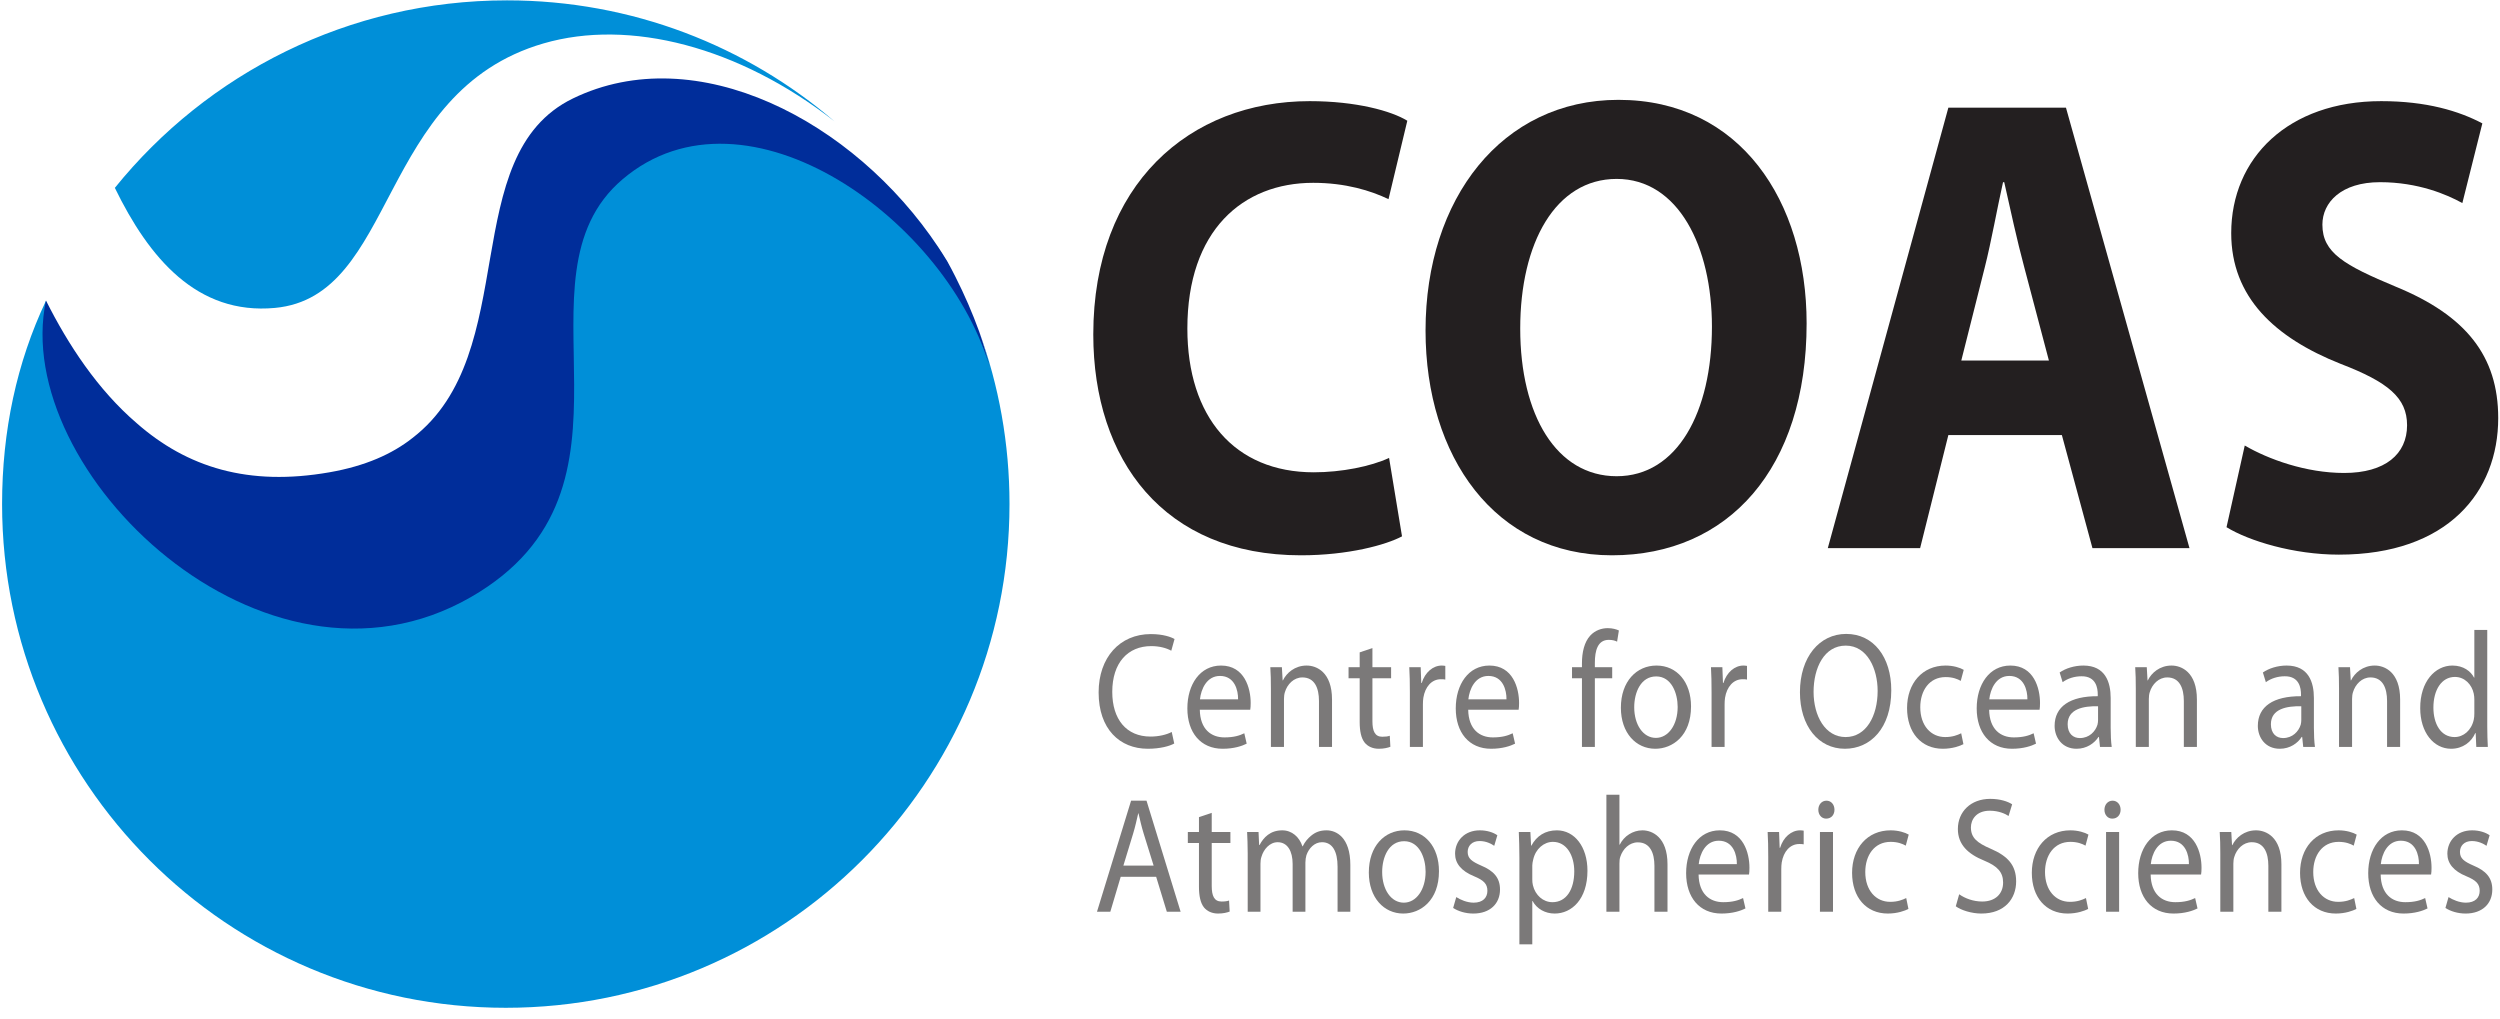 <?xml version="1.0" encoding="UTF-8"?>
<svg xmlns="http://www.w3.org/2000/svg" xmlns:xlink="http://www.w3.org/1999/xlink" width="459pt" height="187pt" viewBox="0 0 459 187" version="1.2">
<g id="surface1">
<path style=" stroke:none;fill-rule:evenodd;fill:rgb(0%,56.07%,84.698%);fill-opacity:1;" d="M 21.086 34.492 C 38.039 13.496 63.992 0.066 93.082 0.066 C 116.043 0.066 137.047 8.434 153.219 22.289 C 135.68 8.551 115.543 3.387 99.785 7.973 C 69.145 16.887 72.953 54.457 50.465 56.535 C 36.145 57.859 27.34 47.336 21.086 34.492 Z M 21.086 34.492 "/>
<path style=" stroke:none;fill-rule:evenodd;fill:rgb(0%,56.07%,84.698%);fill-opacity:1;" d="M 0.383 92.547 C 0.383 79.121 3.066 66.582 8.441 55.219 C 8.441 55.219 8.777 57.656 8.613 58.824 C 4.781 86.145 48.082 130.969 86.098 109.07 C 120.871 89.039 92.648 50.734 114.012 32.578 C 136.688 13.305 175.059 40.168 181.926 68.164 L 180.914 64.453 C 180.566 63.25 180.191 62.059 179.781 60.883 C 183.383 70.762 185.344 81.426 185.344 92.547 C 185.344 143.625 143.941 185.031 92.863 185.031 C 41.789 185.031 0.383 143.625 0.383 92.547 Z M 0.383 92.547 "/>
<path style=" stroke:none;fill-rule:evenodd;fill:rgb(0%,56.07%,84.698%);fill-opacity:1;" d="M 171.672 44.684 C 172.25 45.555 172.812 46.438 173.355 47.332 C 173.867 48.27 174.367 49.215 174.852 50.172 C 173.863 48.289 172.801 46.457 171.672 44.684 Z M 171.672 44.684 "/>
<path style=" stroke:none;fill-rule:nonzero;fill:rgb(0%,17.639%,60.39%);fill-opacity:1;" d="M 25.086 77.684 C 34.344 85.828 45.625 89.324 60.504 86.711 C 67.094 85.555 72.004 83.355 75.719 80.422 C 96.043 64.836 83.664 28.527 105.195 18.074 C 127.816 7.094 156.754 22.066 172.25 45.355 C 172.828 46.227 173.391 47.113 173.934 48.008 C 174.449 48.941 174.949 49.891 175.43 50.844 C 177.07 54.086 178.527 57.438 179.781 60.883 C 180.191 62.059 180.566 63.25 180.914 64.453 L 181.926 68.164 C 174.367 40.574 136.977 13.641 114.301 32.918 C 92.941 51.074 121.238 89.59 86.465 109.621 C 48.449 131.523 1.805 86.43 8.441 55.176 C 12.5 63.27 17.922 71.535 25.086 77.684 Z M 25.086 77.684 "/>
<path style=" stroke:none;fill-rule:nonzero;fill:rgb(0%,17.639%,60.39%);fill-opacity:1;" d="M 172.129 45.355 C 173.262 47.133 174.324 48.965 175.309 50.844 C 174.828 49.891 174.328 48.941 173.812 48.008 C 173.27 47.113 172.707 46.227 172.129 45.355 Z M 172.129 45.355 "/>
<path style=" stroke:none;fill-rule:evenodd;fill:rgb(13.73%,12.16%,12.549%);fill-opacity:1;" d="M 255.035 84.074 C 251.688 85.637 246.289 86.715 241.215 86.715 C 226.637 86.715 218 76.516 218 60.32 C 218 42.328 228.148 33.566 241.105 33.566 C 247.047 33.566 251.688 35.008 254.93 36.566 L 258.383 22.168 C 255.469 20.371 248.988 18.57 240.461 18.57 C 218.434 18.57 200.727 33.809 200.727 61.402 C 200.727 84.438 213.68 101.953 238.84 101.953 C 247.586 101.953 254.496 100.031 257.41 98.473 Z M 255.035 84.074 "/>
<path style=" stroke:none;fill-rule:evenodd;fill:rgb(13.73%,12.16%,12.549%);fill-opacity:1;" d="M 297.145 18.332 C 275.766 18.332 261.73 36.445 261.73 60.684 C 261.73 83.836 274.469 101.953 295.957 101.953 C 317.336 101.953 331.695 85.996 331.695 59.363 C 331.695 36.926 319.496 18.332 297.145 18.332 Z M 296.82 32.848 C 308.156 32.848 314.312 45.324 314.312 59.961 C 314.312 75.68 307.941 87.434 296.82 87.434 C 285.805 87.434 279.113 76.277 279.113 60.32 C 279.113 44.605 285.59 32.848 296.82 32.848 Z M 296.82 32.848 "/>
<path style=" stroke:none;fill-rule:evenodd;fill:rgb(13.73%,12.16%,12.549%);fill-opacity:1;" d="M 378.559 79.875 L 384.172 100.633 L 401.988 100.633 L 379.312 19.77 L 357.719 19.77 L 335.586 100.633 L 352.535 100.633 L 357.719 79.875 Z M 360.094 66.199 L 364.414 49.047 C 365.602 44.367 366.68 38.246 367.758 33.449 L 367.977 33.449 C 369.055 38.246 370.352 44.246 371.648 49.047 L 376.18 66.199 Z M 360.094 66.199 "/>
<path style=" stroke:none;fill-rule:evenodd;fill:rgb(13.73%,12.16%,12.549%);fill-opacity:1;" d="M 408.789 96.793 C 412.891 99.312 421.098 101.832 429.414 101.832 C 449.387 101.832 458.672 90.316 458.672 76.758 C 458.672 65.359 452.734 57.922 439.887 52.645 C 430.383 48.684 426.391 46.406 426.391 41.246 C 426.391 37.168 429.844 33.449 436.969 33.449 C 443.988 33.449 449.277 35.727 452.086 37.285 L 455.758 22.652 C 451.438 20.371 445.5 18.57 437.188 18.57 C 420.125 18.57 409.652 29.008 409.652 42.805 C 409.652 54.562 417.641 62 429.734 66.801 C 438.48 70.16 441.938 73.039 441.938 78.078 C 441.938 83.355 437.941 86.836 430.383 86.836 C 423.367 86.836 416.453 84.316 412.137 81.797 Z M 408.789 96.793 "/>
<path style=" stroke:none;fill-rule:evenodd;fill:rgb(48.245%,47.304%,47.539%);fill-opacity:1;" d="M 212.27 160.98 L 214.23 167.395 L 216.762 167.395 L 210.5 147.004 L 207.668 147.004 L 201.406 167.395 L 203.855 167.395 L 205.762 160.98 Z M 206.254 158.922 L 208.051 153.023 C 208.43 151.785 208.703 150.512 208.977 149.332 L 209.027 149.332 C 209.301 150.512 209.574 151.723 209.98 153.055 L 211.805 158.922 Z M 206.254 158.922 "/>
<path style=" stroke:none;fill-rule:evenodd;fill:rgb(48.245%,47.304%,47.539%);fill-opacity:1;" d="M 220.129 150.027 L 220.129 152.75 L 218.086 152.75 L 218.086 154.777 L 220.129 154.777 L 220.129 162.785 C 220.129 164.488 220.402 165.789 221.055 166.609 C 221.629 167.305 222.527 167.727 223.641 167.727 C 224.566 167.727 225.305 167.547 225.766 167.363 L 225.656 165.336 C 225.305 165.457 224.922 165.52 224.27 165.52 C 222.934 165.52 222.473 164.488 222.473 162.676 L 222.473 154.777 L 225.902 154.777 L 225.902 152.75 L 222.473 152.75 L 222.473 149.242 Z M 220.129 150.027 "/>
<path style=" stroke:none;fill-rule:evenodd;fill:rgb(48.245%,47.304%,47.539%);fill-opacity:1;" d="M 229.078 167.395 L 231.422 167.395 L 231.422 158.59 C 231.422 158.137 231.473 157.652 231.609 157.289 C 231.992 155.957 233.109 154.629 234.578 154.629 C 236.402 154.629 237.328 156.293 237.328 158.621 L 237.328 167.395 L 239.672 167.395 L 239.672 158.348 C 239.672 157.863 239.75 157.41 239.859 157.016 C 240.297 155.746 241.332 154.629 242.719 154.629 C 244.625 154.629 245.578 156.293 245.578 159.137 L 245.578 167.395 L 247.922 167.395 L 247.922 158.801 C 247.922 153.719 245.332 152.449 243.562 152.449 C 242.312 152.449 241.469 152.812 240.676 153.477 C 240.133 153.93 239.59 154.535 239.18 155.383 L 239.125 155.383 C 238.555 153.66 237.191 152.449 235.422 152.449 C 233.219 152.449 231.992 153.75 231.258 155.141 L 231.176 155.141 L 231.066 152.75 L 228.969 152.75 C 229.023 153.961 229.078 155.172 229.078 156.715 Z M 229.078 167.395 "/>
<path style=" stroke:none;fill-rule:evenodd;fill:rgb(48.245%,47.304%,47.539%);fill-opacity:1;" d="M 257.848 152.449 C 254.227 152.449 251.316 155.324 251.316 160.195 C 251.316 164.824 254.094 167.727 257.633 167.727 C 260.789 167.727 264.195 165.367 264.195 159.953 C 264.195 155.504 261.633 152.449 257.848 152.449 Z M 257.797 154.445 C 260.625 154.445 261.742 157.562 261.742 160.043 C 261.742 163.34 260.027 165.73 257.742 165.73 C 255.398 165.73 253.766 163.309 253.766 160.102 C 253.766 157.352 254.992 154.445 257.797 154.445 Z M 257.797 154.445 "/>
<path style=" stroke:none;fill-rule:evenodd;fill:rgb(48.245%,47.304%,47.539%);fill-opacity:1;" d="M 266.797 166.699 C 267.723 167.305 269.059 167.727 270.5 167.727 C 273.578 167.727 275.402 165.91 275.402 163.309 C 275.402 161.133 274.203 159.863 271.945 158.922 C 270.23 158.168 269.465 157.621 269.465 156.414 C 269.465 155.324 270.23 154.414 271.645 154.414 C 272.871 154.414 273.824 154.93 274.34 155.293 L 274.914 153.355 C 274.203 152.844 273.035 152.449 271.699 152.449 C 268.895 152.449 267.152 154.387 267.152 156.746 C 267.152 158.5 268.27 159.922 270.664 160.891 C 272.406 161.617 273.086 162.281 273.086 163.551 C 273.086 164.793 272.27 165.73 270.555 165.73 C 269.359 165.73 268.105 165.188 267.371 164.703 Z M 266.797 166.699 "/>
<path style=" stroke:none;fill-rule:evenodd;fill:rgb(48.245%,47.304%,47.539%);fill-opacity:1;" d="M 278.961 173.383 L 281.328 173.383 L 281.328 165.426 L 281.383 165.426 C 282.172 166.879 283.699 167.727 285.441 167.727 C 288.543 167.727 291.457 165.125 291.457 159.863 C 291.457 155.445 289.062 152.449 285.848 152.449 C 283.699 152.449 282.117 153.477 281.164 155.262 L 281.109 155.262 L 280.977 152.75 L 278.852 152.75 C 278.906 154.145 278.961 155.656 278.961 157.531 Z M 281.328 158.895 C 281.328 158.559 281.41 158.168 281.492 157.836 C 281.93 155.836 283.48 154.566 285.113 154.566 C 287.645 154.566 289.035 157.078 289.035 159.98 C 289.035 163.34 287.562 165.641 285.031 165.641 C 283.316 165.641 281.875 164.367 281.438 162.523 C 281.355 162.191 281.328 161.828 281.328 161.434 Z M 281.328 158.895 "/>
<path style=" stroke:none;fill-rule:evenodd;fill:rgb(48.245%,47.304%,47.539%);fill-opacity:1;" d="M 294.934 167.395 L 297.328 167.395 L 297.328 158.559 C 297.328 158.078 297.355 157.684 297.492 157.289 C 297.957 155.867 299.152 154.656 300.707 154.656 C 302.965 154.656 303.754 156.625 303.754 158.984 L 303.754 167.395 L 306.152 167.395 L 306.152 158.68 C 306.152 153.66 303.32 152.449 301.551 152.449 C 300.652 152.449 299.809 152.723 299.098 153.176 C 298.363 153.629 297.766 154.324 297.383 155.082 L 297.328 155.082 L 297.328 145.914 L 294.934 145.914 Z M 294.934 167.395 "/>
<path style=" stroke:none;fill-rule:evenodd;fill:rgb(48.245%,47.304%,47.539%);fill-opacity:1;" d="M 321.117 160.559 C 321.172 160.254 321.199 159.863 321.199 159.316 C 321.199 156.625 320.082 152.449 315.754 152.449 C 311.914 152.449 309.574 155.898 309.574 160.316 C 309.574 164.73 311.996 167.727 316.055 167.727 C 318.148 167.727 319.621 167.211 320.465 166.789 L 320.027 164.883 C 319.156 165.309 318.094 165.641 316.379 165.641 C 313.957 165.641 311.914 164.156 311.859 160.559 Z M 311.887 158.652 C 312.078 156.805 313.113 154.355 315.562 154.355 C 318.258 154.355 318.914 156.988 318.887 158.652 Z M 311.887 158.652 "/>
<path style=" stroke:none;fill-rule:evenodd;fill:rgb(48.245%,47.304%,47.539%);fill-opacity:1;" d="M 324.648 167.395 L 327.043 167.395 L 327.043 159.59 C 327.043 159.164 327.07 158.711 327.125 158.348 C 327.453 156.352 328.652 154.961 330.34 154.961 C 330.664 154.961 330.91 154.961 331.156 155.02 L 331.156 152.508 C 330.938 152.48 330.746 152.449 330.504 152.449 C 328.895 152.449 327.426 153.691 326.828 155.656 L 326.746 155.656 L 326.637 152.75 L 324.539 152.75 C 324.621 154.113 324.648 155.594 324.648 157.32 Z M 324.648 167.395 "/>
<path style=" stroke:none;fill-rule:evenodd;fill:rgb(48.245%,47.304%,47.539%);fill-opacity:1;" d="M 336.539 167.395 L 336.539 152.75 L 334.141 152.75 L 334.141 167.395 Z M 335.34 147.004 C 334.441 147.004 333.844 147.762 333.844 148.668 C 333.844 149.574 334.414 150.301 335.285 150.301 C 336.238 150.301 336.809 149.574 336.809 148.668 C 336.809 147.73 336.211 147.004 335.34 147.004 Z M 335.34 147.004 "/>
<path style=" stroke:none;fill-rule:evenodd;fill:rgb(48.245%,47.304%,47.539%);fill-opacity:1;" d="M 349.98 164.883 C 349.301 165.215 348.398 165.578 347.039 165.578 C 344.426 165.578 342.465 163.492 342.465 160.102 C 342.465 157.078 344.098 154.566 347.121 154.566 C 348.426 154.566 349.324 154.93 349.898 155.262 L 350.441 153.234 C 349.789 152.844 348.535 152.449 347.121 152.449 C 342.82 152.449 340.043 155.746 340.043 160.254 C 340.043 164.73 342.629 167.727 346.602 167.727 C 348.371 167.727 349.762 167.211 350.387 166.879 Z M 349.98 164.883 "/>
<path style=" stroke:none;fill-rule:evenodd;fill:rgb(48.245%,47.304%,47.539%);fill-opacity:1;" d="M 359.082 166.395 C 360.062 167.121 361.996 167.727 363.766 167.727 C 368.094 167.727 370.164 164.973 370.164 161.828 C 370.164 158.832 368.613 157.168 365.508 155.836 C 362.977 154.75 361.859 153.809 361.859 151.906 C 361.859 150.512 362.812 148.848 365.316 148.848 C 366.98 148.848 368.203 149.426 368.773 149.816 L 369.43 147.668 C 368.641 147.156 367.25 146.672 365.398 146.672 C 361.832 146.672 359.465 149.031 359.465 152.207 C 359.465 155.051 361.316 156.805 364.309 158.016 C 366.789 159.043 367.77 160.164 367.77 162.039 C 367.77 164.098 366.352 165.52 363.93 165.52 C 362.297 165.52 360.77 164.945 359.707 164.188 Z M 359.082 166.395 "/>
<path style=" stroke:none;fill-rule:evenodd;fill:rgb(48.245%,47.304%,47.539%);fill-opacity:1;" d="M 382.98 164.883 C 382.301 165.215 381.398 165.578 380.039 165.578 C 377.426 165.578 375.465 163.492 375.465 160.102 C 375.465 157.078 377.098 154.566 380.121 154.566 C 381.426 154.566 382.324 154.93 382.898 155.262 L 383.441 153.234 C 382.789 152.844 381.535 152.449 380.121 152.449 C 375.82 152.449 373.043 155.746 373.043 160.254 C 373.043 164.73 375.629 167.727 379.602 167.727 C 381.371 167.727 382.762 167.211 383.387 166.879 Z M 382.98 164.883 "/>
<path style=" stroke:none;fill-rule:evenodd;fill:rgb(48.245%,47.304%,47.539%);fill-opacity:1;" d="M 389.07 167.395 L 389.07 152.75 L 386.672 152.75 L 386.672 167.395 Z M 387.871 147.004 C 386.973 147.004 386.375 147.762 386.375 148.668 C 386.375 149.574 386.945 150.301 387.816 150.301 C 388.77 150.301 389.344 149.574 389.344 148.668 C 389.344 147.73 388.742 147.004 387.871 147.004 Z M 387.871 147.004 "/>
<path style=" stroke:none;fill-rule:evenodd;fill:rgb(48.245%,47.304%,47.539%);fill-opacity:1;" d="M 404.117 160.559 C 404.172 160.254 404.199 159.863 404.199 159.316 C 404.199 156.625 403.082 152.449 398.754 152.449 C 394.914 152.449 392.574 155.898 392.574 160.316 C 392.574 164.73 394.996 167.727 399.055 167.727 C 401.148 167.727 402.621 167.211 403.465 166.789 L 403.027 164.883 C 402.156 165.309 401.094 165.641 399.379 165.641 C 396.957 165.641 394.914 164.156 394.859 160.559 Z M 394.887 158.652 C 395.078 156.805 396.113 154.355 398.562 154.355 C 401.258 154.355 401.91 156.988 401.887 158.652 Z M 394.887 158.652 "/>
<path style=" stroke:none;fill-rule:evenodd;fill:rgb(48.245%,47.304%,47.539%);fill-opacity:1;" d="M 407.648 167.395 L 410.043 167.395 L 410.043 158.59 C 410.043 158.137 410.098 157.684 410.207 157.352 C 410.645 155.867 411.867 154.629 413.422 154.629 C 415.68 154.629 416.469 156.594 416.469 158.953 L 416.469 167.395 L 418.867 167.395 L 418.867 158.68 C 418.867 153.66 416.035 152.449 414.211 152.449 C 412.031 152.449 410.508 153.809 409.855 155.172 L 409.801 155.172 L 409.664 152.75 L 407.539 152.75 C 407.621 153.961 407.648 155.172 407.648 156.715 Z M 407.648 167.395 "/>
<path style=" stroke:none;fill-rule:evenodd;fill:rgb(48.245%,47.304%,47.539%);fill-opacity:1;" d="M 432.227 164.883 C 431.547 165.215 430.648 165.578 429.285 165.578 C 426.672 165.578 424.711 163.492 424.711 160.102 C 424.711 157.078 426.344 154.566 429.367 154.566 C 430.672 154.566 431.57 154.93 432.145 155.262 L 432.688 153.234 C 432.035 152.844 430.781 152.449 429.367 152.449 C 425.066 152.449 422.289 155.746 422.289 160.254 C 422.289 164.73 424.875 167.727 428.852 167.727 C 430.621 167.727 432.008 167.211 432.633 166.879 Z M 432.227 164.883 "/>
<path style=" stroke:none;fill-rule:evenodd;fill:rgb(48.245%,47.304%,47.539%);fill-opacity:1;" d="M 446.348 160.559 C 446.402 160.254 446.43 159.863 446.43 159.316 C 446.43 156.625 445.312 152.449 440.984 152.449 C 437.145 152.449 434.805 155.898 434.805 160.316 C 434.805 164.73 437.227 167.727 441.285 167.727 C 443.379 167.727 444.852 167.211 445.695 166.789 L 445.258 164.883 C 444.387 165.309 443.324 165.641 441.609 165.641 C 439.188 165.641 437.145 164.156 437.09 160.559 Z M 437.117 158.652 C 437.309 156.805 438.344 154.355 440.793 154.355 C 443.488 154.355 444.145 156.988 444.117 158.652 Z M 437.117 158.652 "/>
<path style=" stroke:none;fill-rule:evenodd;fill:rgb(48.245%,47.304%,47.539%);fill-opacity:1;" d="M 448.98 166.699 C 449.906 167.305 451.242 167.727 452.684 167.727 C 455.762 167.727 457.586 165.91 457.586 163.309 C 457.586 161.133 456.387 159.863 454.125 158.922 C 452.41 158.168 451.648 157.621 451.648 156.414 C 451.648 155.324 452.41 154.414 453.828 154.414 C 455.051 154.414 456.004 154.93 456.523 155.293 L 457.094 153.355 C 456.387 152.844 455.215 152.449 453.883 152.449 C 451.078 152.449 449.336 154.387 449.336 156.746 C 449.336 158.5 450.449 159.922 452.848 160.891 C 454.59 161.617 455.27 162.281 455.27 163.551 C 455.27 164.793 454.453 165.73 452.738 165.73 C 451.539 165.73 450.289 165.188 449.551 164.703 Z M 448.98 166.699 "/>
<path style=" stroke:none;fill-rule:evenodd;fill:rgb(48.245%,47.304%,47.539%);fill-opacity:1;" d="M 215.129 134.387 C 214.176 134.902 212.707 135.234 211.234 135.234 C 206.797 135.234 204.211 132.059 204.211 127.035 C 204.211 121.684 207.07 118.625 211.371 118.625 C 212.895 118.625 214.176 118.988 215.047 119.473 L 215.645 117.324 C 215.02 116.961 213.551 116.418 211.289 116.418 C 205.598 116.418 201.707 120.715 201.707 127.129 C 201.707 133.844 205.57 137.473 210.746 137.473 C 212.977 137.473 214.746 136.988 215.59 136.508 Z M 215.129 134.387 "/>
<path style=" stroke:none;fill-rule:evenodd;fill:rgb(48.245%,47.304%,47.539%);fill-opacity:1;" d="M 229.543 130.305 C 229.598 130 229.625 129.609 229.625 129.062 C 229.625 126.371 228.508 122.195 224.18 122.195 C 220.34 122.195 218 125.645 218 130.062 C 218 134.48 220.422 137.473 224.48 137.473 C 226.578 137.473 228.047 136.961 228.891 136.535 L 228.453 134.629 C 227.582 135.055 226.523 135.387 224.805 135.387 C 222.383 135.387 220.34 133.906 220.285 130.305 Z M 220.312 128.398 C 220.504 126.551 221.539 124.102 223.988 124.102 C 226.684 124.102 227.34 126.734 227.312 128.398 Z M 220.312 128.398 "/>
<path style=" stroke:none;fill-rule:evenodd;fill:rgb(48.245%,47.304%,47.539%);fill-opacity:1;" d="M 233.34 137.141 L 235.738 137.141 L 235.738 128.336 C 235.738 127.883 235.793 127.43 235.902 127.098 C 236.336 125.613 237.562 124.375 239.113 124.375 C 241.375 124.375 242.164 126.34 242.164 128.699 L 242.164 137.141 L 244.559 137.141 L 244.559 128.43 C 244.559 123.406 241.727 122.195 239.902 122.195 C 237.727 122.195 236.199 123.559 235.547 124.918 L 235.492 124.918 L 235.355 122.5 L 233.23 122.5 C 233.312 123.707 233.34 124.918 233.34 126.461 Z M 233.34 137.141 "/>
<path style=" stroke:none;fill-rule:evenodd;fill:rgb(48.245%,47.304%,47.539%);fill-opacity:1;" d="M 249.637 119.777 L 249.637 122.5 L 247.594 122.5 L 247.594 124.527 L 249.637 124.527 L 249.637 132.531 C 249.637 134.238 249.906 135.539 250.562 136.355 C 251.133 137.051 252.031 137.473 253.148 137.473 C 254.074 137.473 254.809 137.293 255.273 137.109 L 255.164 135.086 C 254.809 135.207 254.426 135.266 253.773 135.266 C 252.441 135.266 251.977 134.238 251.977 132.422 L 251.977 124.527 L 255.406 124.527 L 255.406 122.5 L 251.977 122.5 L 251.977 118.988 Z M 249.637 119.777 "/>
<path style=" stroke:none;fill-rule:evenodd;fill:rgb(48.245%,47.304%,47.539%);fill-opacity:1;" d="M 258.852 137.141 L 261.246 137.141 L 261.246 129.336 C 261.246 128.914 261.273 128.457 261.328 128.098 C 261.656 126.098 262.852 124.707 264.543 124.707 C 264.867 124.707 265.113 124.707 265.359 124.77 L 265.359 122.258 C 265.141 122.227 264.949 122.195 264.703 122.195 C 263.098 122.195 261.629 123.438 261.027 125.402 L 260.945 125.402 L 260.84 122.5 L 258.742 122.5 C 258.824 123.859 258.852 125.344 258.852 127.066 Z M 258.852 137.141 "/>
<path style=" stroke:none;fill-rule:evenodd;fill:rgb(48.245%,47.304%,47.539%);fill-opacity:1;" d="M 278.82 130.305 C 278.875 130 278.902 129.609 278.902 129.062 C 278.902 126.371 277.785 122.195 273.457 122.195 C 269.617 122.195 267.277 125.645 267.277 130.062 C 267.277 134.48 269.699 137.473 273.758 137.473 C 275.852 137.473 277.324 136.961 278.168 136.535 L 277.73 134.629 C 276.859 135.055 275.801 135.387 274.082 135.387 C 271.66 135.387 269.617 133.906 269.562 130.305 Z M 269.59 128.398 C 269.781 126.551 270.816 124.102 273.266 124.102 C 275.961 124.102 276.617 126.734 276.59 128.398 Z M 269.59 128.398 "/>
<path style=" stroke:none;fill-rule:evenodd;fill:rgb(48.245%,47.304%,47.539%);fill-opacity:1;" d="M 292.816 137.141 L 292.816 124.527 L 296 124.527 L 296 122.5 L 292.816 122.5 L 292.816 121.711 C 292.816 119.441 293.332 117.477 295.375 117.477 C 296.082 117.477 296.547 117.629 296.898 117.809 L 297.227 115.754 C 296.762 115.539 296.055 115.328 295.184 115.328 C 294.066 115.328 292.871 115.723 291.973 116.691 C 290.883 117.871 290.445 119.746 290.445 121.805 L 290.445 122.5 L 288.621 122.5 L 288.621 124.527 L 290.445 124.527 L 290.445 137.141 Z M 292.816 137.141 "/>
<path style=" stroke:none;fill-rule:evenodd;fill:rgb(48.245%,47.304%,47.539%);fill-opacity:1;" d="M 304.129 122.195 C 300.508 122.195 297.594 125.07 297.594 129.941 C 297.594 134.57 300.371 137.473 303.91 137.473 C 307.066 137.473 310.473 135.113 310.473 129.699 C 310.473 125.25 307.91 122.195 304.129 122.195 Z M 304.074 124.191 C 306.906 124.191 308.02 127.309 308.02 129.789 C 308.02 133.086 306.305 135.477 304.02 135.477 C 301.676 135.477 300.043 133.059 300.043 129.852 C 300.043 127.098 301.27 124.191 304.074 124.191 Z M 304.074 124.191 "/>
<path style=" stroke:none;fill-rule:evenodd;fill:rgb(48.245%,47.304%,47.539%);fill-opacity:1;" d="M 314.242 137.141 L 316.637 137.141 L 316.637 129.336 C 316.637 128.914 316.664 128.457 316.719 128.098 C 317.047 126.098 318.242 124.707 319.93 124.707 C 320.258 124.707 320.504 124.707 320.75 124.77 L 320.75 122.258 C 320.531 122.227 320.34 122.195 320.094 122.195 C 318.488 122.195 317.02 123.438 316.418 125.402 L 316.336 125.402 L 316.227 122.5 L 314.133 122.5 C 314.215 123.859 314.242 125.344 314.242 127.066 Z M 314.242 137.141 "/>
<path style=" stroke:none;fill-rule:evenodd;fill:rgb(48.245%,47.304%,47.539%);fill-opacity:1;" d="M 338.961 116.387 C 334.062 116.387 330.469 120.621 330.469 127.098 C 330.469 133.27 333.844 137.473 338.719 137.473 C 343.402 137.473 347.238 133.723 347.238 126.734 C 347.238 120.652 344 116.387 338.961 116.387 Z M 338.879 118.535 C 342.828 118.535 344.734 122.77 344.734 126.855 C 344.734 131.484 342.609 135.324 338.852 135.324 C 335.098 135.324 332.973 131.422 332.973 127.035 C 332.973 122.59 334.934 118.535 338.879 118.535 Z M 338.879 118.535 "/>
<path style=" stroke:none;fill-rule:evenodd;fill:rgb(48.245%,47.304%,47.539%);fill-opacity:1;" d="M 360.074 134.629 C 359.395 134.961 358.496 135.324 357.137 135.324 C 354.523 135.324 352.562 133.238 352.562 129.852 C 352.562 126.824 354.195 124.312 357.219 124.312 C 358.523 124.312 359.422 124.676 359.992 125.012 L 360.539 122.984 C 359.887 122.59 358.633 122.195 357.219 122.195 C 352.914 122.195 350.137 125.492 350.137 130 C 350.137 134.48 352.723 137.473 356.699 137.473 C 358.469 137.473 359.859 136.961 360.484 136.629 Z M 360.074 134.629 "/>
<path style=" stroke:none;fill-rule:evenodd;fill:rgb(48.245%,47.304%,47.539%);fill-opacity:1;" d="M 374.465 130.305 C 374.52 130 374.547 129.609 374.547 129.062 C 374.547 126.371 373.43 122.195 369.102 122.195 C 365.262 122.195 362.922 125.645 362.922 130.062 C 362.922 134.48 365.344 137.473 369.398 137.473 C 371.496 137.473 372.969 136.961 373.812 136.535 L 373.375 134.629 C 372.504 135.055 371.441 135.387 369.727 135.387 C 367.305 135.387 365.262 133.906 365.207 130.305 Z M 365.234 128.398 C 365.426 126.551 366.461 124.102 368.91 124.102 C 371.605 124.102 372.258 126.734 372.23 128.398 Z M 365.234 128.398 "/>
<path style=" stroke:none;fill-rule:evenodd;fill:rgb(48.245%,47.304%,47.539%);fill-opacity:1;" d="M 387.52 128.156 C 387.52 125.25 386.539 122.195 382.508 122.195 C 380.848 122.195 379.242 122.711 378.152 123.469 L 378.699 125.25 C 379.621 124.555 380.902 124.164 382.156 124.164 C 384.852 124.133 385.148 126.34 385.148 127.52 L 385.148 127.824 C 380.059 127.793 377.227 129.73 377.227 133.27 C 377.227 135.387 378.59 137.473 381.258 137.473 C 383.137 137.473 384.551 136.445 385.285 135.297 L 385.367 135.297 L 385.559 137.141 L 387.711 137.141 C 387.574 136.145 387.52 134.902 387.52 133.633 Z M 385.203 132.211 C 385.203 132.453 385.176 132.754 385.098 133.059 C 384.715 134.297 383.598 135.508 381.855 135.508 C 380.656 135.508 379.621 134.723 379.621 132.965 C 379.621 130.121 382.59 129.609 385.203 129.668 Z M 385.203 132.211 "/>
<path style=" stroke:none;fill-rule:evenodd;fill:rgb(48.245%,47.304%,47.539%);fill-opacity:1;" d="M 392.133 137.141 L 394.527 137.141 L 394.527 128.336 C 394.527 127.883 394.582 127.43 394.691 127.098 C 395.129 125.613 396.352 124.375 397.906 124.375 C 400.164 124.375 400.953 126.34 400.953 128.699 L 400.953 137.141 L 403.352 137.141 L 403.352 128.43 C 403.352 123.406 400.52 122.195 398.695 122.195 C 396.516 122.195 394.992 123.559 394.34 124.918 L 394.285 124.918 L 394.148 122.5 L 392.023 122.5 C 392.105 123.707 392.133 124.918 392.133 126.461 Z M 392.133 137.141 "/>
<path style=" stroke:none;fill-rule:evenodd;fill:rgb(48.245%,47.304%,47.539%);fill-opacity:1;" d="M 424.832 128.156 C 424.832 125.25 423.852 122.195 419.82 122.195 C 418.16 122.195 416.555 122.711 415.465 123.469 L 416.012 125.25 C 416.938 124.555 418.215 124.164 419.469 124.164 C 422.164 124.133 422.465 126.34 422.465 127.52 L 422.465 127.824 C 417.371 127.793 414.539 129.73 414.539 133.27 C 414.539 135.387 415.902 137.473 418.57 137.473 C 420.449 137.473 421.863 136.445 422.598 135.297 L 422.68 135.297 L 422.871 137.141 L 425.023 137.141 C 424.887 136.145 424.832 134.902 424.832 133.633 Z M 422.516 132.211 C 422.516 132.453 422.488 132.754 422.41 133.059 C 422.027 134.297 420.91 135.508 419.168 135.508 C 417.969 135.508 416.938 134.723 416.938 132.965 C 416.938 130.121 419.902 129.609 422.516 129.668 Z M 422.516 132.211 "/>
<path style=" stroke:none;fill-rule:evenodd;fill:rgb(48.245%,47.304%,47.539%);fill-opacity:1;" d="M 429.445 137.141 L 431.84 137.141 L 431.84 128.336 C 431.84 127.883 431.895 127.43 432.004 127.098 C 432.441 125.613 433.664 124.375 435.219 124.375 C 437.477 124.375 438.266 126.34 438.266 128.699 L 438.266 137.141 L 440.664 137.141 L 440.664 128.43 C 440.664 123.406 437.832 122.195 436.008 122.195 C 433.828 122.195 432.305 123.559 431.652 124.918 L 431.598 124.918 L 431.461 122.5 L 429.336 122.5 C 429.418 123.707 429.445 124.918 429.445 126.461 Z M 429.445 137.141 "/>
<path style=" stroke:none;fill-rule:evenodd;fill:rgb(48.245%,47.304%,47.539%);fill-opacity:1;" d="M 454.289 115.66 L 454.289 124.406 L 454.234 124.406 C 453.637 123.254 452.301 122.195 450.262 122.195 C 447.074 122.195 444.324 125.16 444.352 130.031 C 444.352 134.48 446.828 137.473 450.016 137.473 C 452.164 137.473 453.746 136.234 454.453 134.602 L 454.535 134.602 L 454.645 137.141 L 456.766 137.141 C 456.711 136.145 456.66 134.66 456.66 133.359 L 456.66 115.66 Z M 454.289 131 C 454.289 131.422 454.262 131.785 454.18 132.148 C 453.746 134.117 452.273 135.324 450.668 135.324 C 448.109 135.324 446.773 132.875 446.773 129.91 C 446.773 126.703 448.246 124.285 450.723 124.285 C 452.52 124.285 453.828 125.676 454.18 127.34 C 454.262 127.672 454.289 128.125 454.289 128.457 Z M 454.289 131 "/>
</g>
</svg>
